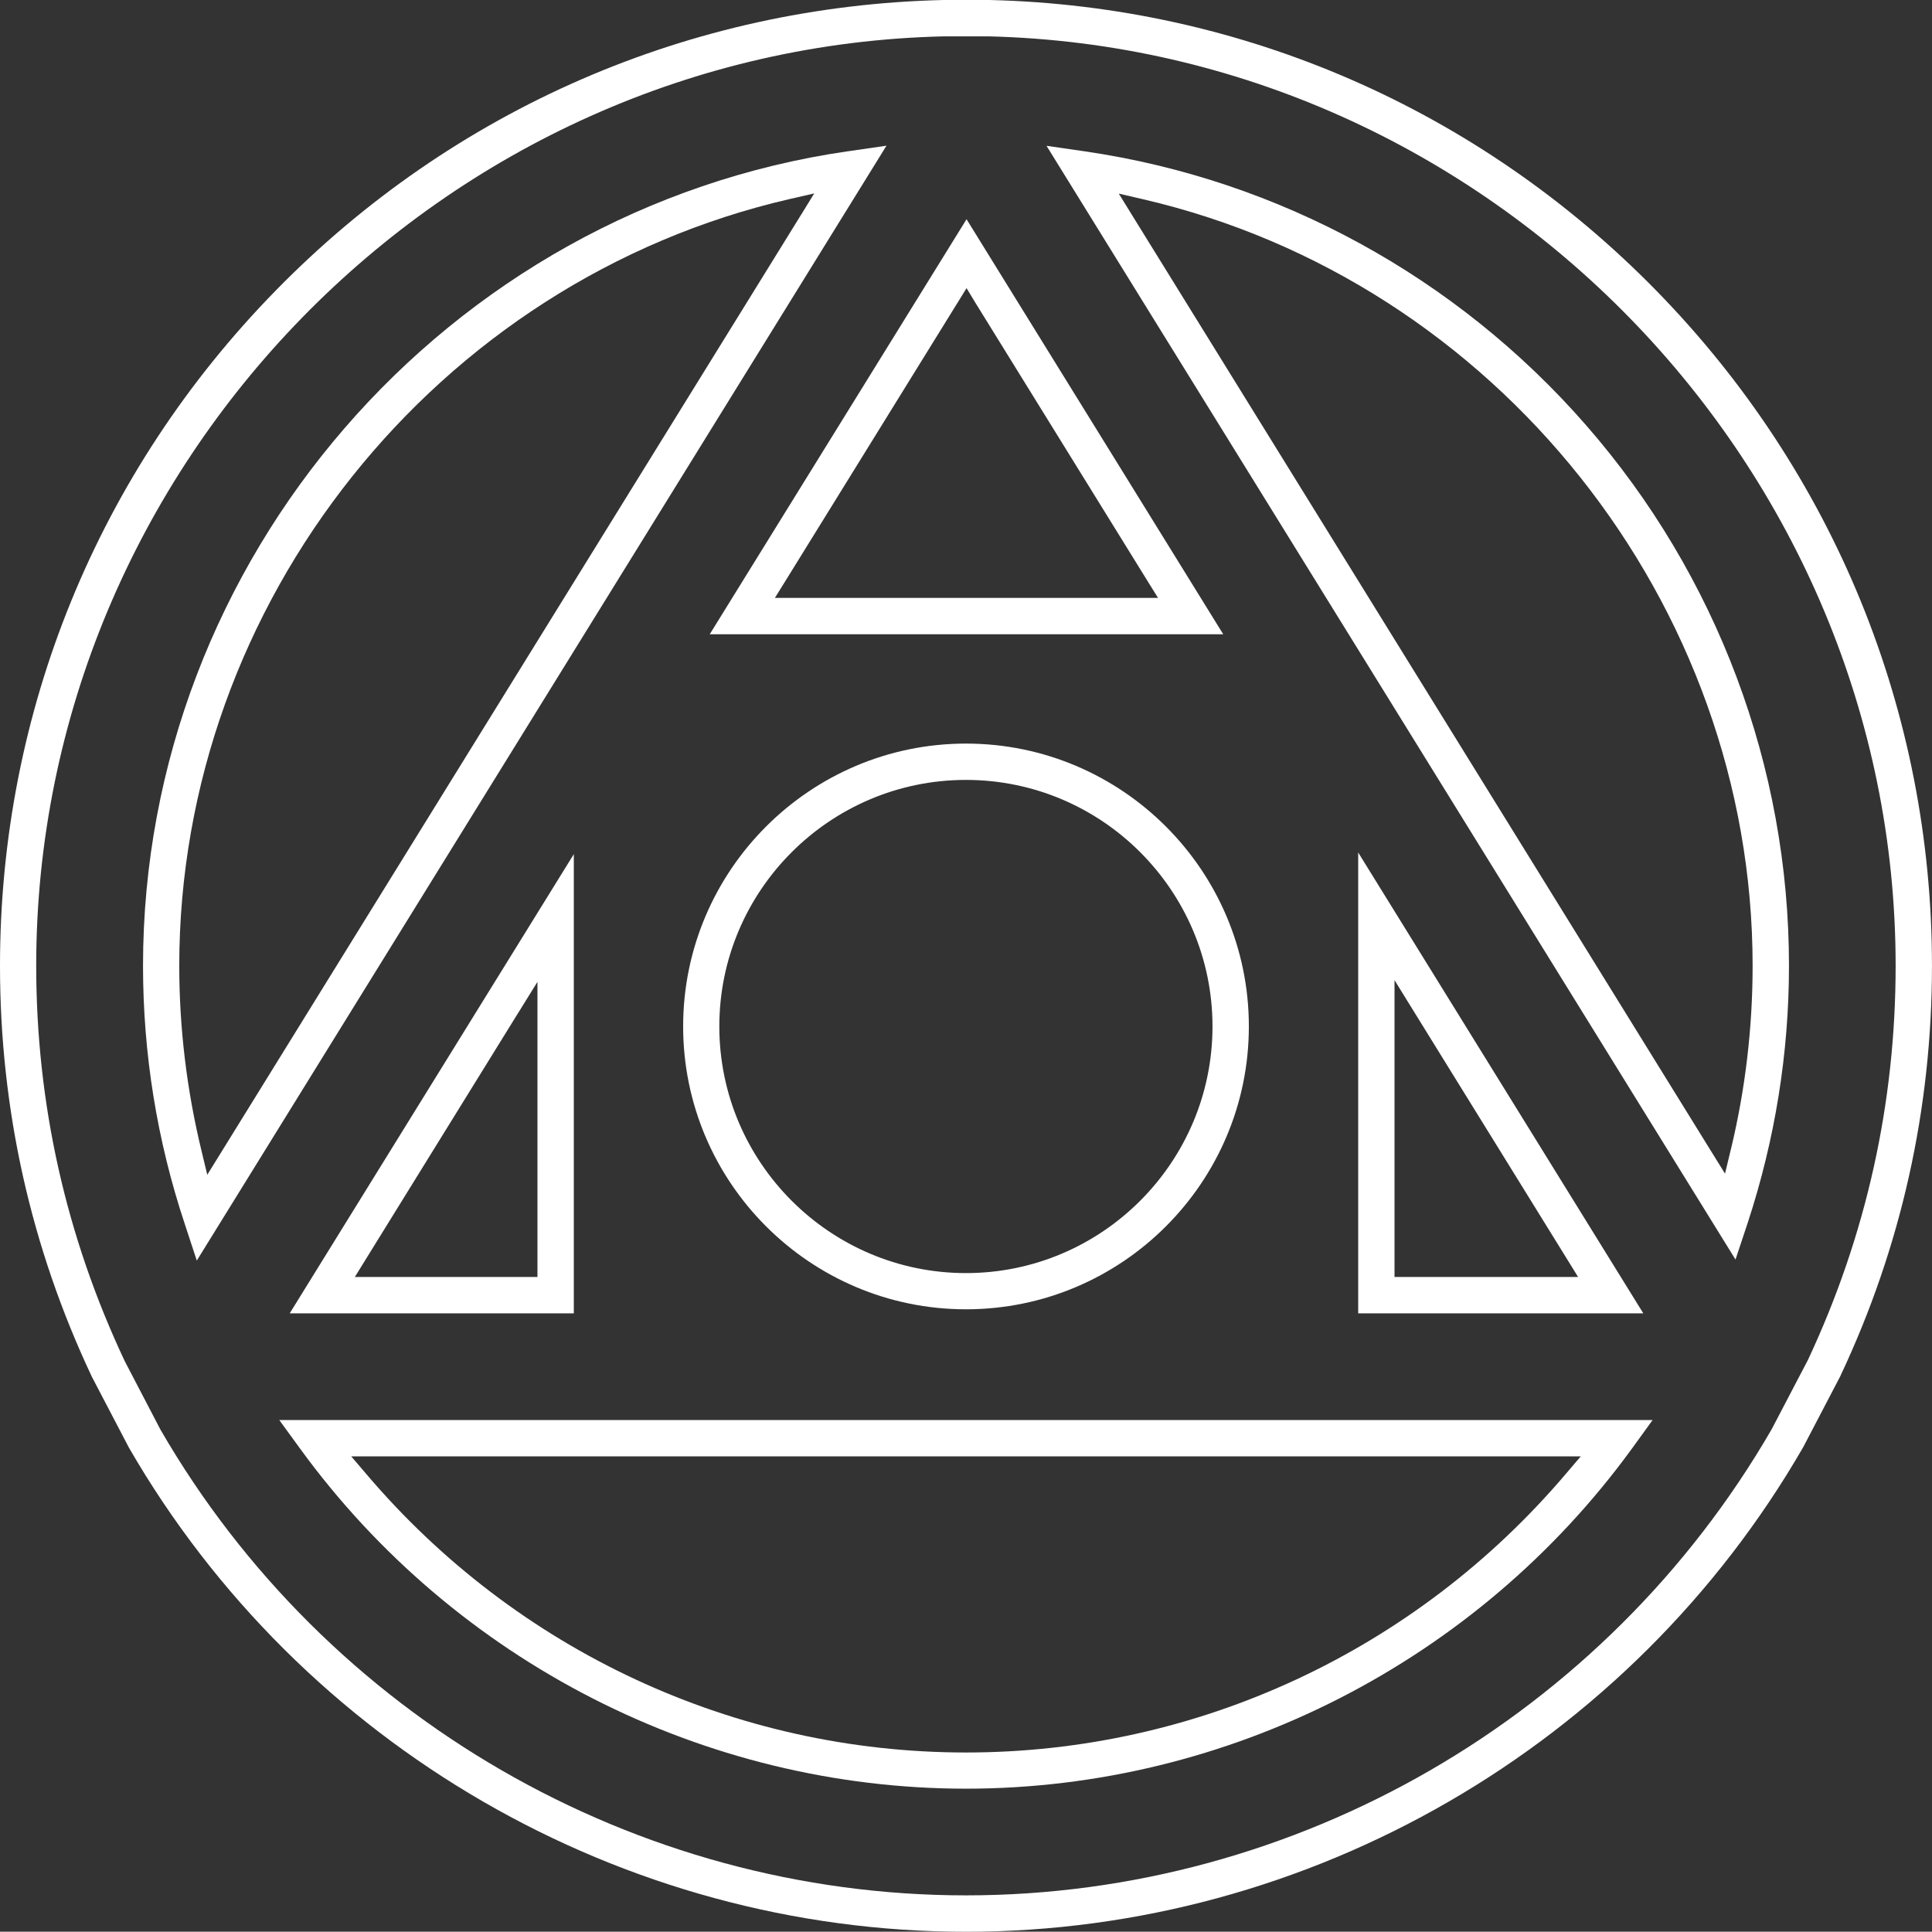 <?xml version="1.0" encoding="UTF-8"?>
<svg id="Layer_2" data-name="Layer 2" xmlns="http://www.w3.org/2000/svg" viewBox="0 0 637.06 636.96">
  <rect x="0" y="0" width="637.06" height="636.96" fill="#333333" stroke="none"/>
  <defs>
    <style>
      .cls-1 {
        fill: #fff;
      }
    </style>
  </defs>
  <g id="Layer_1-2" data-name="Layer 1">
    <g id="arca-white">
      <path class="cls-1" d="M606.88,453.64c20.02-42.48,30.17-87.99,30.17-135.2,0-83.63-32.28-162.66-90.88-222.59C487.67,36.05,409.55,1.97,326.24,0h-15.11c-83.4,1.93-161.61,35.91-220.16,95.75C32.28,155.68,0,234.76,0,318.44c0,47.35,10.19,92.95,30.31,135.57l12.03,23.01.14.28c56.85,98.46,162.66,159.68,276.05,159.68s219.15-61.22,276.05-159.77l12.17-23.28.14-.28ZM584.2,471.27c-54.88,94.88-156.65,153.71-265.67,153.71s-210.84-58.83-265.62-153.57l-11.76-22.55c-19.38-41.1-29.21-84.91-29.21-130.42C11.94,153.2,146.22,15.75,311.23,11.99h14.74c164.96,4,299.1,141.45,299.1,306.45,0,45.37-9.74,89.09-28.93,130.01l-11.94,22.82Z"/>
      <path class="cls-1" d="M99.01,477.75c51.07,70.17,133.13,112.05,219.52,112.05s168.45-41.88,219.52-112.05l6.89-9.51H92.08l6.93,9.51ZM521.24,480.23l-4.82,5.65c-49.6,58.46-121.7,91.99-197.89,91.99s-148.29-33.52-197.89-91.99l-4.82-5.65h405.42Z"/>
      <path class="cls-1" d="M225.26,338.46c0,51.43,41.84,93.27,93.27,93.27s93.27-41.84,93.27-93.27-41.84-93.27-93.27-93.27-93.27,41.84-93.27,93.27ZM399.81,338.46c0,44.82-36.46,81.33-81.29,81.33s-81.33-36.51-81.33-81.33,36.51-81.29,81.33-81.29,81.29,36.46,81.29,81.29Z"/>
      <path class="cls-1" d="M189.21,433.06v-151.41l-93.68,151.41h93.68ZM170.84,334.05l6.38-10.29v97.31h-60.21l3.26-5.28,50.56-81.74Z"/>
      <path class="cls-1" d="M279.63,49.87C147.09,69.02,47.16,184.48,47.16,318.44c0,28.93,4.59,57.54,13.73,85.05l4,12.17L292.31,48.04l-12.68,1.84ZM264.15,70.81L72.7,380.34l-4.36,7.03-1.93-8.04c-4.82-19.89-7.3-40.37-7.3-60.9,0-119.63,84.68-225.95,201.33-252.81l8.04-1.84-4.32,7.03Z"/>
      <path class="cls-1" d="M403.35,209.14l-84.64-136.85-84.68,136.85h169.32ZM315.77,99.79l2.94-4.78,2.89,4.78,56.99,92.12,3.26,5.24h-126.34l3.26-5.24,56.99-92.12Z"/>
      <path class="cls-1" d="M447.85,281.1v151.96h94.01l-94.01-151.96ZM459.84,323.21l6.38,10.33,50.88,82.25,3.26,5.28h-60.53v-97.86Z"/>
      <path class="cls-1" d="M523.03,140.25c-42.71-48.95-101.4-81.01-165.23-90.33l-12.72-1.84,227.19,367.25,4.04-12.17c9-27.42,13.59-55.94,13.59-84.73,0-65.49-23.74-128.77-66.87-178.18ZM570.74,378.96l-1.93,8.04-4.36-7.03L373.27,70.91l-4.36-7.07,8.08,1.88c116.42,27,200.92,133.27,200.92,252.72,0,20.39-2.39,40.73-7.16,60.53Z"/>
    </g>
  </g>
</svg>